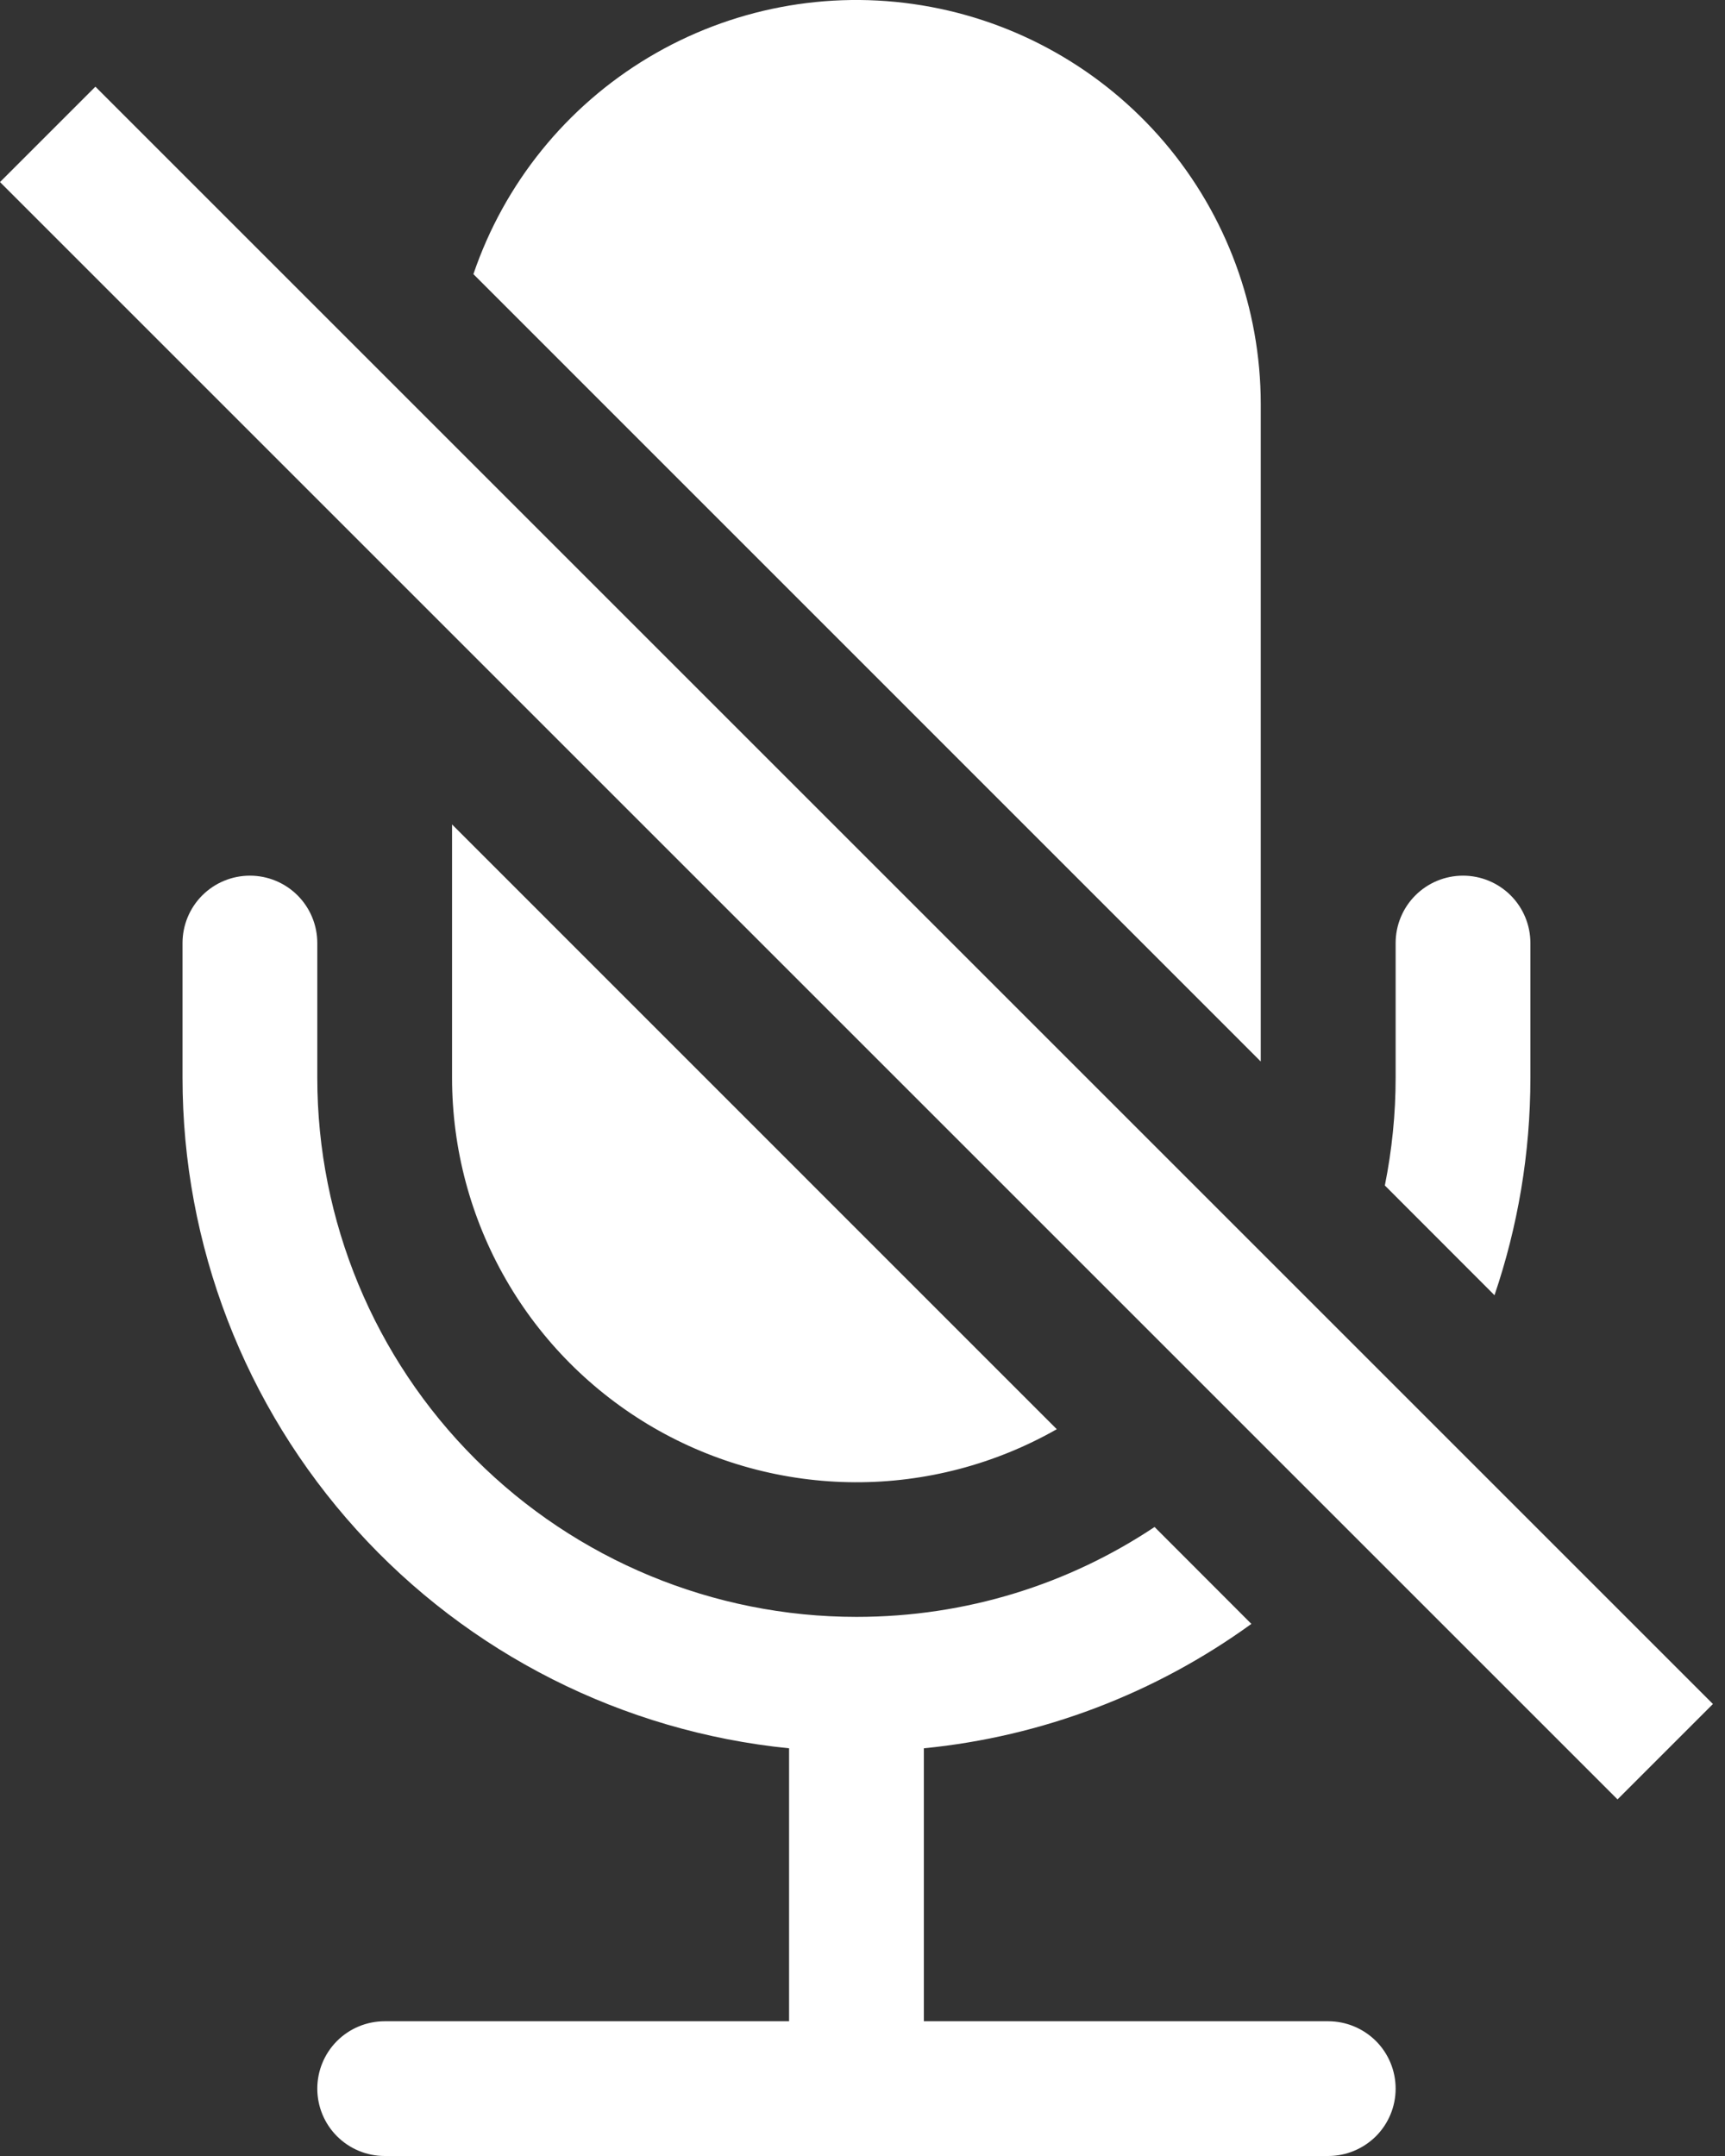 <svg width="16" height="20" viewBox="0 0 16 20" fill="none" xmlns="http://www.w3.org/2000/svg">
<rect x="0" y="0" width="16" height="20" fill="#333333" stroke="none"/>
<path d="M14.195 9.998C14.195 10.703 14.077 11.382 13.862 12.015L12.845 10.997C12.911 10.668 12.945 10.334 12.945 9.998V8.748C12.945 8.582 13.011 8.423 13.128 8.306C13.245 8.189 13.404 8.123 13.57 8.123C13.736 8.123 13.895 8.189 14.012 8.306C14.129 8.423 14.195 8.582 14.195 8.748V9.998ZM7.944 14.999C8.967 14.999 9.917 14.693 10.709 14.165L11.607 15.064C10.714 15.711 9.666 16.11 8.569 16.218V18.75H12.32C12.485 18.75 12.644 18.816 12.762 18.933C12.879 19.05 12.945 19.209 12.945 19.375C12.945 19.541 12.879 19.7 12.762 19.817C12.644 19.934 12.485 20 12.32 20H3.568C3.402 20 3.243 19.934 3.126 19.817C3.009 19.7 2.943 19.541 2.943 19.375C2.943 19.209 3.009 19.05 3.126 18.933C3.243 18.816 3.402 18.75 3.568 18.75H7.319V16.218C5.777 16.063 4.347 15.341 3.308 14.192C2.268 13.042 1.693 11.548 1.693 9.998V8.748C1.693 8.582 1.759 8.423 1.876 8.306C1.993 8.189 2.152 8.123 2.318 8.123C2.484 8.123 2.643 8.189 2.76 8.306C2.877 8.423 2.943 8.582 2.943 8.748V9.998C2.943 11.325 3.47 12.597 4.408 13.534C5.346 14.472 6.618 14.999 7.944 14.999ZM11.694 3.747V9.847L4.391 2.543C4.677 1.702 5.252 0.99 6.015 0.533C6.777 0.077 7.676 -0.095 8.553 0.05C9.429 0.194 10.226 0.645 10.802 1.322C11.377 1.999 11.693 2.859 11.694 3.747Z" fill="white"/>
<path d="M9.802 13.258L4.193 7.648V9.998C4.193 10.655 4.365 11.3 4.693 11.87C5.02 12.439 5.492 12.912 6.059 13.242C6.627 13.572 7.272 13.747 7.928 13.75C8.585 13.753 9.231 13.583 9.802 13.258ZM0 1.689L15.003 16.692L15.888 15.807L0.885 0.804L0 1.689Z" fill="white"/>
</svg>
